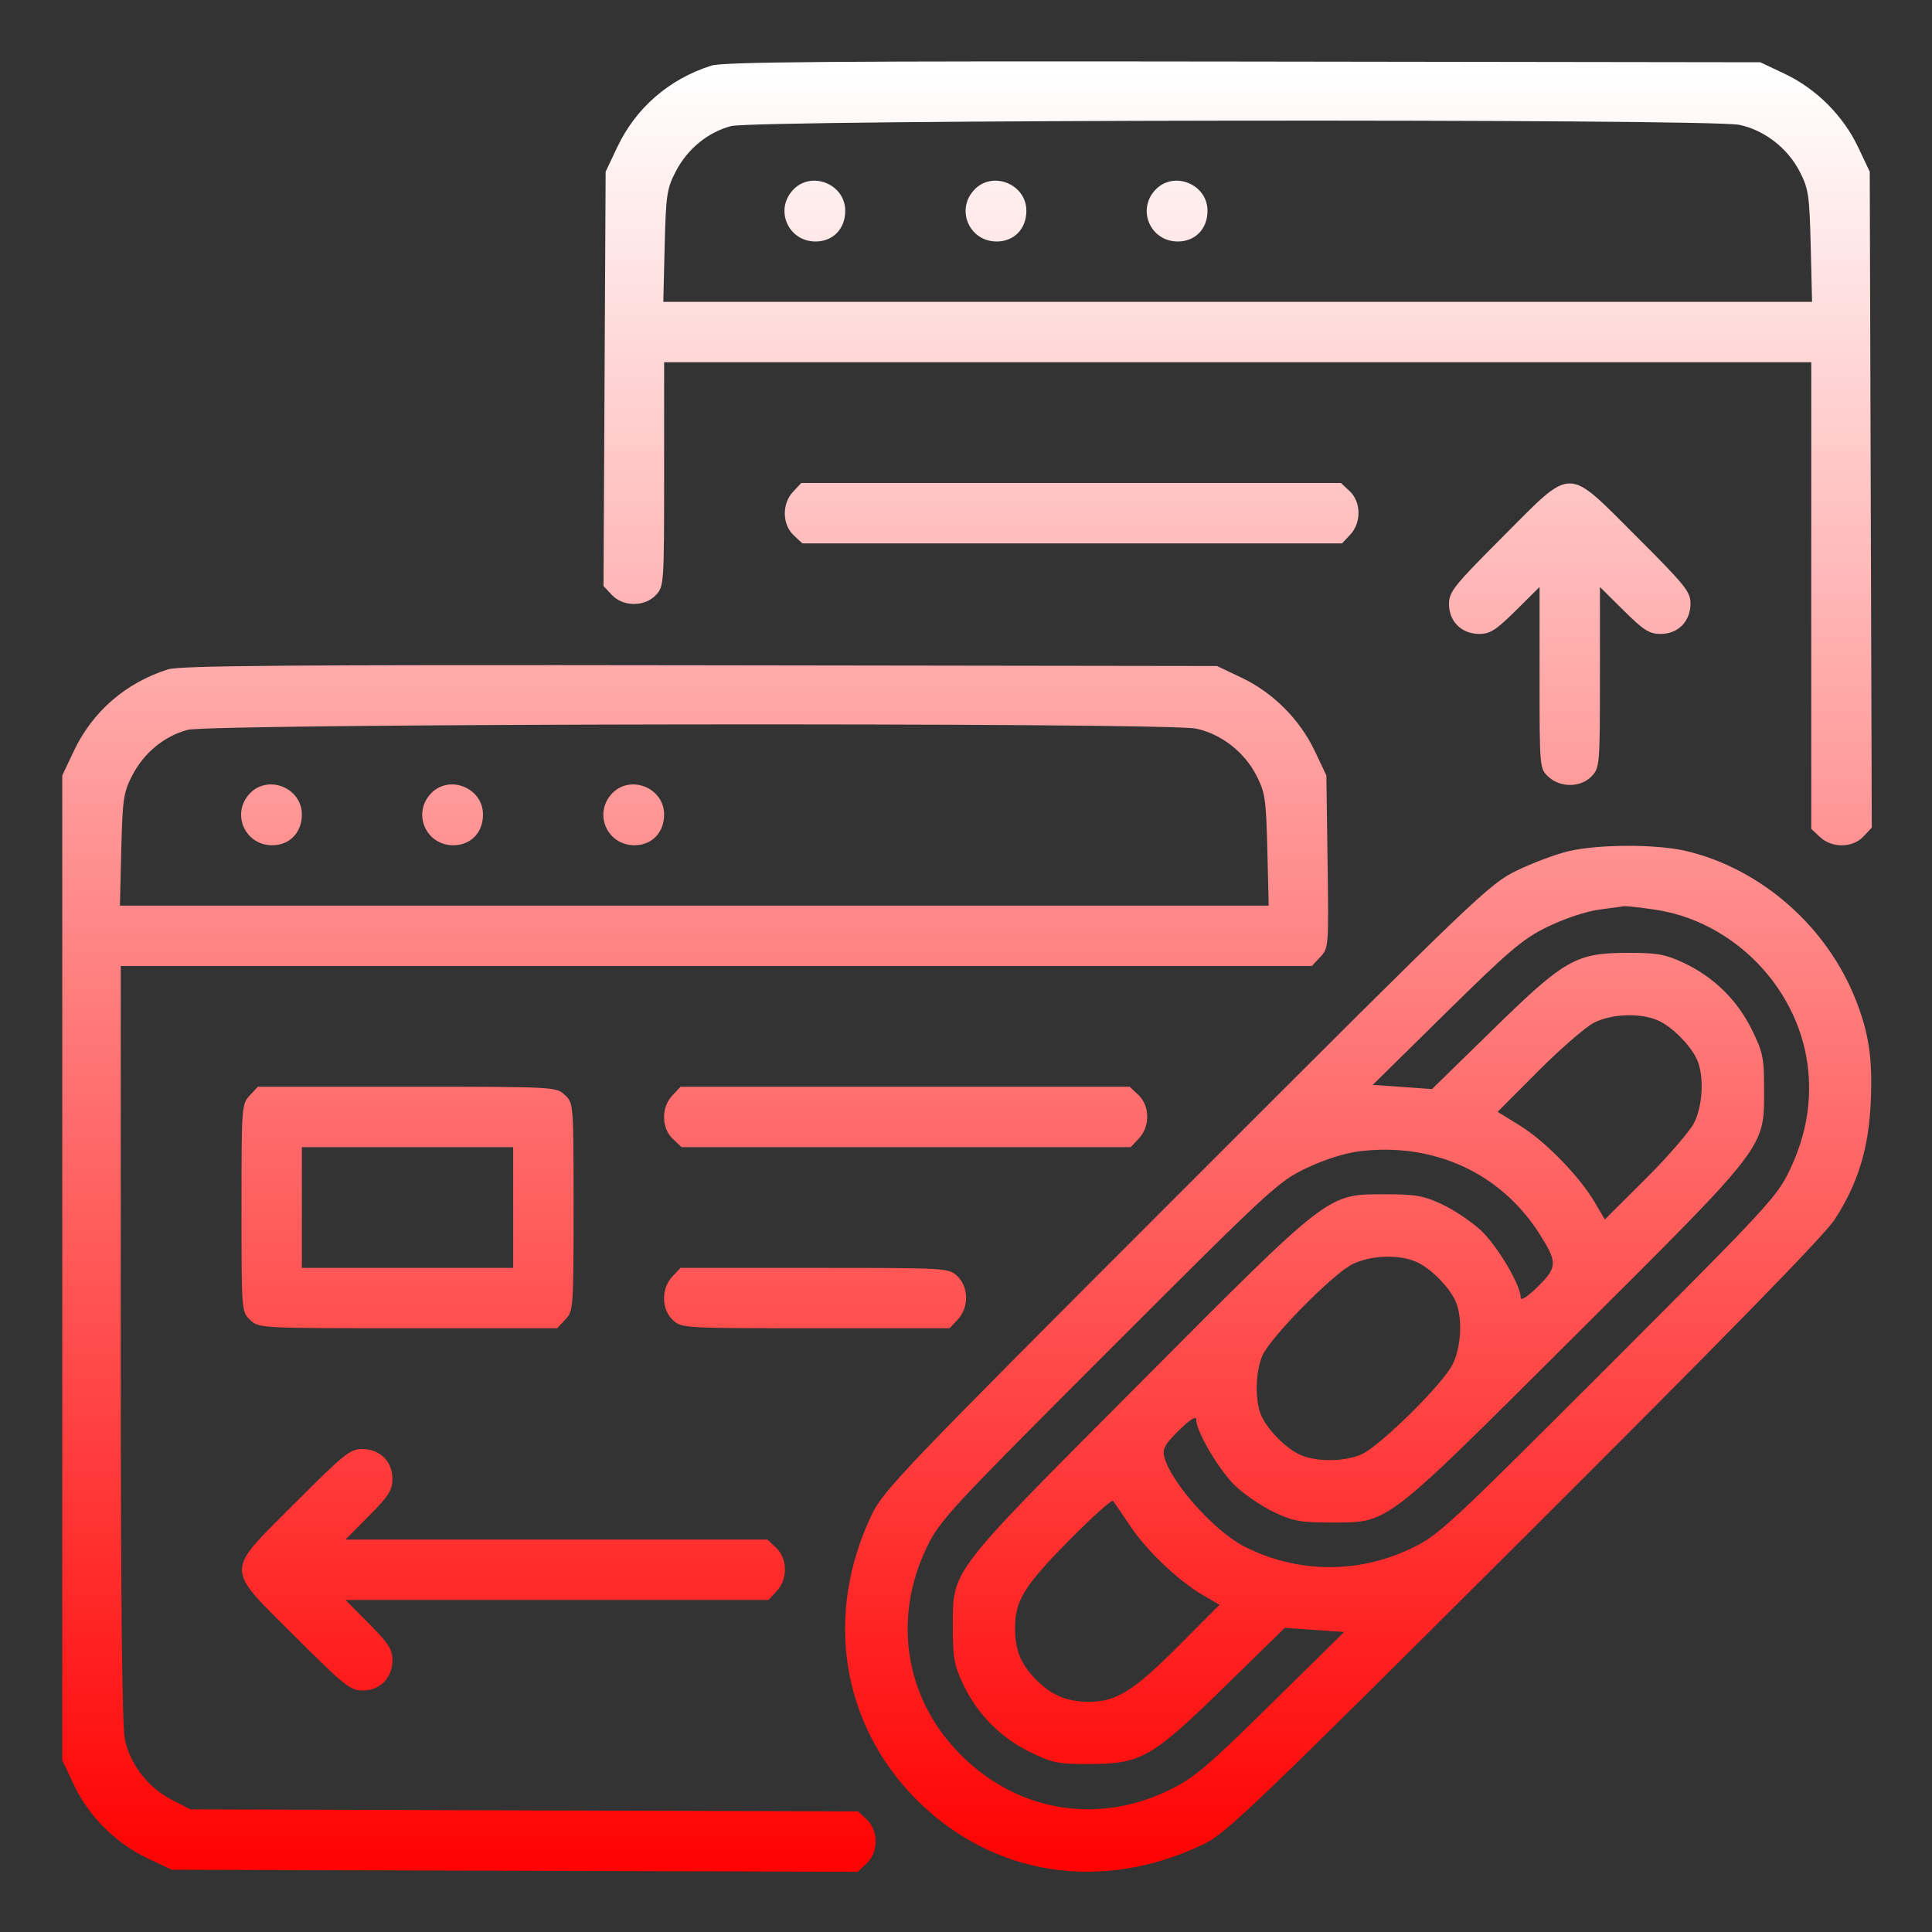 <svg xmlns="http://www.w3.org/2000/svg" viewBox="0 0 512 512" version="1.1"><rect x="0" y="0" width="512" height="512" fill="#333333" stroke="none"/><defs><linearGradient id="gradientColor" x1="0%" y1="0%" x2="0%" y2="100%"><stop offset="0%" style="stop-color:rgb(255, 255, 255);stop-opacity:1" /><stop offset="100%" style="stop-color:rgb(255, 0, 0);stop-opacity:1" /></linearGradient></defs><path d="M 188.500 17.395 C 177.293 20.969, 168.522 28.572, 163.582 38.997 L 160.500 45.500 160.217 100.401 L 159.934 155.301 162.141 157.651 C 165.144 160.846, 170.840 160.864, 173.826 157.686 C 175.957 155.417, 176 154.788, 176 125.686 L 176 96 328 96 L 480 96 480 157.826 L 480 219.651 482.314 221.826 C 485.497 224.816, 490.957 224.739, 493.847 221.663 L 496.043 219.325 495.772 132.413 L 495.500 45.500 492.418 38.997 C 488.470 30.667, 481.333 23.530, 473.003 19.582 L 466.500 16.500 329.500 16.310 C 220.772 16.159, 191.675 16.383, 188.500 17.395 M 193.713 33.422 C 187.474 35.100, 182.121 39.524, 179.006 45.577 C 176.734 49.991, 176.470 51.807, 176.142 65.220 L 175.782 80 328 80 L 480.218 80 479.858 65.220 C 479.528 51.724, 479.275 50.010, 476.944 45.480 C 473.747 39.268, 467.627 34.515, 460.994 33.092 C 453.069 31.393, 200.099 31.705, 193.713 33.422 M 210.174 50.314 C 205.208 55.601, 208.870 64, 216.140 64 C 220.756 64, 224 60.640, 224 55.860 C 224 48.760, 215.019 45.157, 210.174 50.314 M 258.174 50.314 C 253.208 55.601, 256.870 64, 264.140 64 C 268.756 64, 272 60.640, 272 55.860 C 272 48.760, 263.019 45.157, 258.174 50.314 M 306.174 50.314 C 301.208 55.601, 304.870 64, 312.140 64 C 316.756 64, 320 60.640, 320 55.860 C 320 48.760, 311.019 45.157, 306.174 50.314 M 210.174 130.314 C 207.195 133.486, 207.261 138.957, 210.314 141.826 L 212.629 144 284.140 144 L 355.651 144 357.826 141.686 C 360.805 138.514, 360.739 133.043, 357.686 130.174 L 355.371 128 283.860 128 L 212.349 128 210.174 130.314 M 398.237 142.263 C 385.253 155.270, 384 156.839, 384 160.088 C 384 164.712, 387.340 168, 392.038 168 C 394.878 168, 396.493 166.963, 401.723 161.779 L 408 155.558 408 179.605 C 408 203.447, 408.020 203.670, 410.314 205.826 C 413.486 208.805, 418.957 208.739, 421.826 205.686 C 423.933 203.442, 424 202.634, 424 179.464 L 424 155.558 430.277 161.779 C 435.605 167.059, 437.090 168, 440.103 168 C 444.730 168, 448 164.655, 448 159.923 C 448 156.818, 446.578 155.055, 433.737 142.237 C 414.871 123.405, 417.063 123.403, 398.237 142.263 M 44.500 177.395 C 33.293 180.969, 24.522 188.572, 19.582 198.997 L 16.500 205.500 16.500 336 L 16.500 466.500 19.582 473.003 C 23.530 481.333, 30.667 488.470, 38.997 492.418 L 45.500 495.500 136.414 495.771 L 227.327 496.041 229.664 493.846 C 232.833 490.869, 232.857 485.154, 229.714 482.201 L 227.427 480.053 138.936 479.776 L 50.445 479.500 45.482 476.945 C 39.268 473.747, 34.515 467.627, 33.092 460.994 C 32.344 457.505, 32 424.428, 32 355.951 L 32 256 189.826 256 L 347.651 256 349.894 253.612 C 352.104 251.260, 352.133 250.887, 351.819 228.362 L 351.500 205.500 348.418 198.997 C 344.470 190.667, 337.333 183.530, 329.003 179.582 L 322.500 176.500 185.500 176.310 C 76.772 176.159, 47.675 176.383, 44.500 177.395 M 49.713 193.422 C 43.474 195.100, 38.121 199.524, 35.006 205.577 C 32.734 209.991, 32.470 211.807, 32.142 225.220 L 31.782 240 184 240 L 336.218 240 335.858 225.220 C 335.528 211.724, 335.275 210.010, 332.944 205.480 C 329.747 199.268, 323.627 194.515, 316.994 193.092 C 309.069 191.393, 56.099 191.705, 49.713 193.422 M 66.174 210.314 C 61.208 215.601, 64.870 224, 72.140 224 C 76.756 224, 80 220.640, 80 215.860 C 80 208.760, 71.019 205.157, 66.174 210.314 M 114.174 210.314 C 109.208 215.601, 112.870 224, 120.140 224 C 124.756 224, 128 220.640, 128 215.860 C 128 208.760, 119.019 205.157, 114.174 210.314 M 162.174 210.314 C 157.208 215.601, 160.870 224, 168.140 224 C 172.756 224, 176 220.640, 176 215.860 C 176 208.760, 167.019 205.157, 162.174 210.314 M 415.512 225.614 C 412.219 226.410, 406.144 228.693, 402.012 230.688 C 394.752 234.192, 391.812 237.002, 314.418 314.407 C 239.206 389.630, 234.135 394.920, 231.028 401.408 C 218.351 427.876, 222.954 456.995, 242.980 477.020 C 263.157 497.198, 292.101 501.658, 318.959 488.728 C 324.938 485.850, 332.231 478.870, 403.785 407.540 C 456.773 354.719, 483.378 327.499, 486.116 323.307 C 492.360 313.747, 495.225 304.440, 495.776 291.928 C 496.277 280.570, 495.287 273.854, 491.807 265 C 484.151 245.524, 466.693 230.205, 446.812 225.518 C 438.923 223.658, 423.407 223.706, 415.512 225.614 M 423.500 241.107 C 420.109 241.594, 414.251 243.569, 410.028 245.649 C 403.533 248.848, 400.023 251.823, 383.174 268.414 L 363.792 287.500 371.646 288.056 L 379.500 288.611 395.500 272.976 C 414.776 254.138, 417.590 252.539, 431.500 252.515 C 439.176 252.502, 441.335 252.891, 446.175 255.160 C 454.121 258.885, 460.397 265.030, 464.250 272.856 C 467.189 278.825, 467.500 280.322, 467.500 288.479 C 467.500 304.441, 468.761 302.795, 417.194 354.167 C 366.075 405.092, 368.219 403.457, 352.500 403.485 C 344.824 403.498, 342.665 403.109, 337.825 400.840 C 334.704 399.376, 330.103 396.293, 327.602 393.987 C 323.271 389.995, 317 379.434, 317 376.132 C 317 375.161, 315.306 376.246, 312.455 379.042 C 308.735 382.692, 308.022 383.953, 308.526 386 C 310.198 392.793, 321.911 405.907, 329.882 409.912 C 343.866 416.937, 359.744 417.112, 373.869 410.397 C 381.182 406.921, 383.362 404.907, 426.135 362.135 C 468.763 319.507, 470.931 317.160, 474.362 309.944 C 478.779 300.651, 480.311 291.251, 478.961 281.730 C 476.045 261.158, 458.968 244.010, 438.444 241.043 C 434.625 240.491, 431.050 240.086, 430.500 240.142 C 429.950 240.198, 426.800 240.632, 423.500 241.107 M 422.500 270.982 C 420.300 272.072, 413.637 277.842, 407.694 283.805 L 396.887 294.646 402.825 298.311 C 409.504 302.434, 418.613 311.777, 422.622 318.618 L 425.292 323.174 436.172 312.337 C 442.156 306.377, 447.941 299.670, 449.026 297.434 C 451.191 292.975, 451.601 285.725, 449.939 281.315 C 448.499 277.497, 443.204 272.063, 439.282 270.381 C 434.653 268.394, 427.186 268.662, 422.500 270.982 M 66.174 290.314 C 64.051 292.575, 64 293.270, 64 320.140 C 64 347.604, 64.004 347.655, 66.314 349.826 C 68.610 351.982, 68.949 352, 108.140 352 L 147.651 352 149.826 349.686 C 151.949 347.425, 152 346.730, 152 319.860 C 152 292.396, 151.996 292.345, 149.686 290.174 C 147.390 288.018, 147.051 288, 107.860 288 L 68.349 288 66.174 290.314 M 178.174 290.314 C 175.195 293.486, 175.261 298.957, 178.314 301.826 L 180.629 304 240.140 304 L 299.651 304 301.826 301.686 C 304.805 298.514, 304.739 293.043, 301.686 290.174 L 299.371 288 239.860 288 L 180.349 288 178.174 290.314 M 80 320 L 80 336 108 336 L 136 336 136 320 L 136 304 108 304 L 80 304 80 320 M 360.225 305.108 C 356.385 305.583, 350.953 307.309, 346.225 309.557 C 338.790 313.092, 336.824 314.907, 293.877 357.865 C 251.646 400.108, 249.061 402.902, 245.632 410 C 236.239 429.444, 240.017 451.057, 255.388 465.817 C 270.452 480.282, 291.212 483.520, 309.972 474.331 C 316.487 471.140, 319.926 468.228, 336.826 451.586 L 356.208 432.500 348.354 431.944 L 340.500 431.389 324.500 447.024 C 305.218 465.868, 302.413 467.461, 288.479 467.485 C 280.306 467.499, 278.838 467.195, 272.856 464.250 C 265.030 460.397, 258.885 454.121, 255.160 446.175 C 252.891 441.335, 252.502 439.176, 252.515 431.500 C 252.543 415.781, 250.908 417.925, 301.833 366.806 C 353.195 315.249, 351.562 316.500, 367.500 316.500 C 375.156 316.500, 377.348 316.897, 382.175 319.160 C 385.296 320.624, 389.897 323.707, 392.398 326.013 C 396.729 330.005, 403 340.566, 403 343.868 C 403 344.839, 404.694 343.754, 407.545 340.958 C 412.759 335.843, 412.793 334.529, 407.901 326.868 C 397.635 310.792, 379.861 302.679, 360.225 305.108 M 358.409 335.027 C 353.181 337.614, 336.490 354.583, 334.509 359.324 C 332.752 363.530, 332.544 370.659, 334.061 374.685 C 335.501 378.503, 340.796 383.937, 344.718 385.619 C 348.945 387.433, 356.167 387.375, 360.676 385.491 C 365.474 383.486, 382.473 366.719, 385 361.500 C 387.191 356.975, 387.610 349.747, 385.939 345.315 C 384.499 341.497, 379.204 336.063, 375.282 334.381 C 370.614 332.378, 363.186 332.662, 358.409 335.027 M 178.174 338.314 C 175.195 341.486, 175.261 346.957, 178.314 349.826 C 180.601 351.974, 181.056 352, 216.140 352 L 251.651 352 253.826 349.686 C 256.805 346.514, 256.739 341.043, 253.686 338.174 C 251.399 336.026, 250.944 336, 215.860 336 L 180.349 336 178.174 338.314 M 78.237 398.263 C 59.405 417.129, 59.403 414.937, 78.263 433.763 C 91.270 446.747, 92.839 448, 96.088 448 C 100.712 448, 104 444.660, 104 439.962 C 104 437.122, 102.963 435.507, 97.779 430.277 L 91.558 424 147.605 424 L 203.651 424 205.826 421.686 C 208.805 418.514, 208.739 413.043, 205.686 410.174 L 203.371 408 147.464 408 L 91.558 408 97.779 401.723 C 103.059 396.395, 104 394.910, 104 391.897 C 104 387.270, 100.655 384, 95.923 384 C 92.818 384, 91.055 385.422, 78.237 398.263 M 283.220 408.321 C 271.396 420.305, 269 424.194, 269 431.403 C 269 437.207, 270.387 440.722, 274.311 444.869 C 278.364 449.151, 282.688 451, 288.652 451 C 295.817 451, 300.468 448.089, 312.337 436.172 L 323.174 425.292 318.683 422.660 C 312.153 418.833, 303.853 410.911, 299.426 404.280 C 297.304 401.101, 295.304 398.161, 294.981 397.747 C 294.659 397.333, 289.366 402.091, 283.220 408.321" stroke="none" class="tool_gradient_color" fill="url(#gradientColor)" fill-rule="evenodd"/></svg>